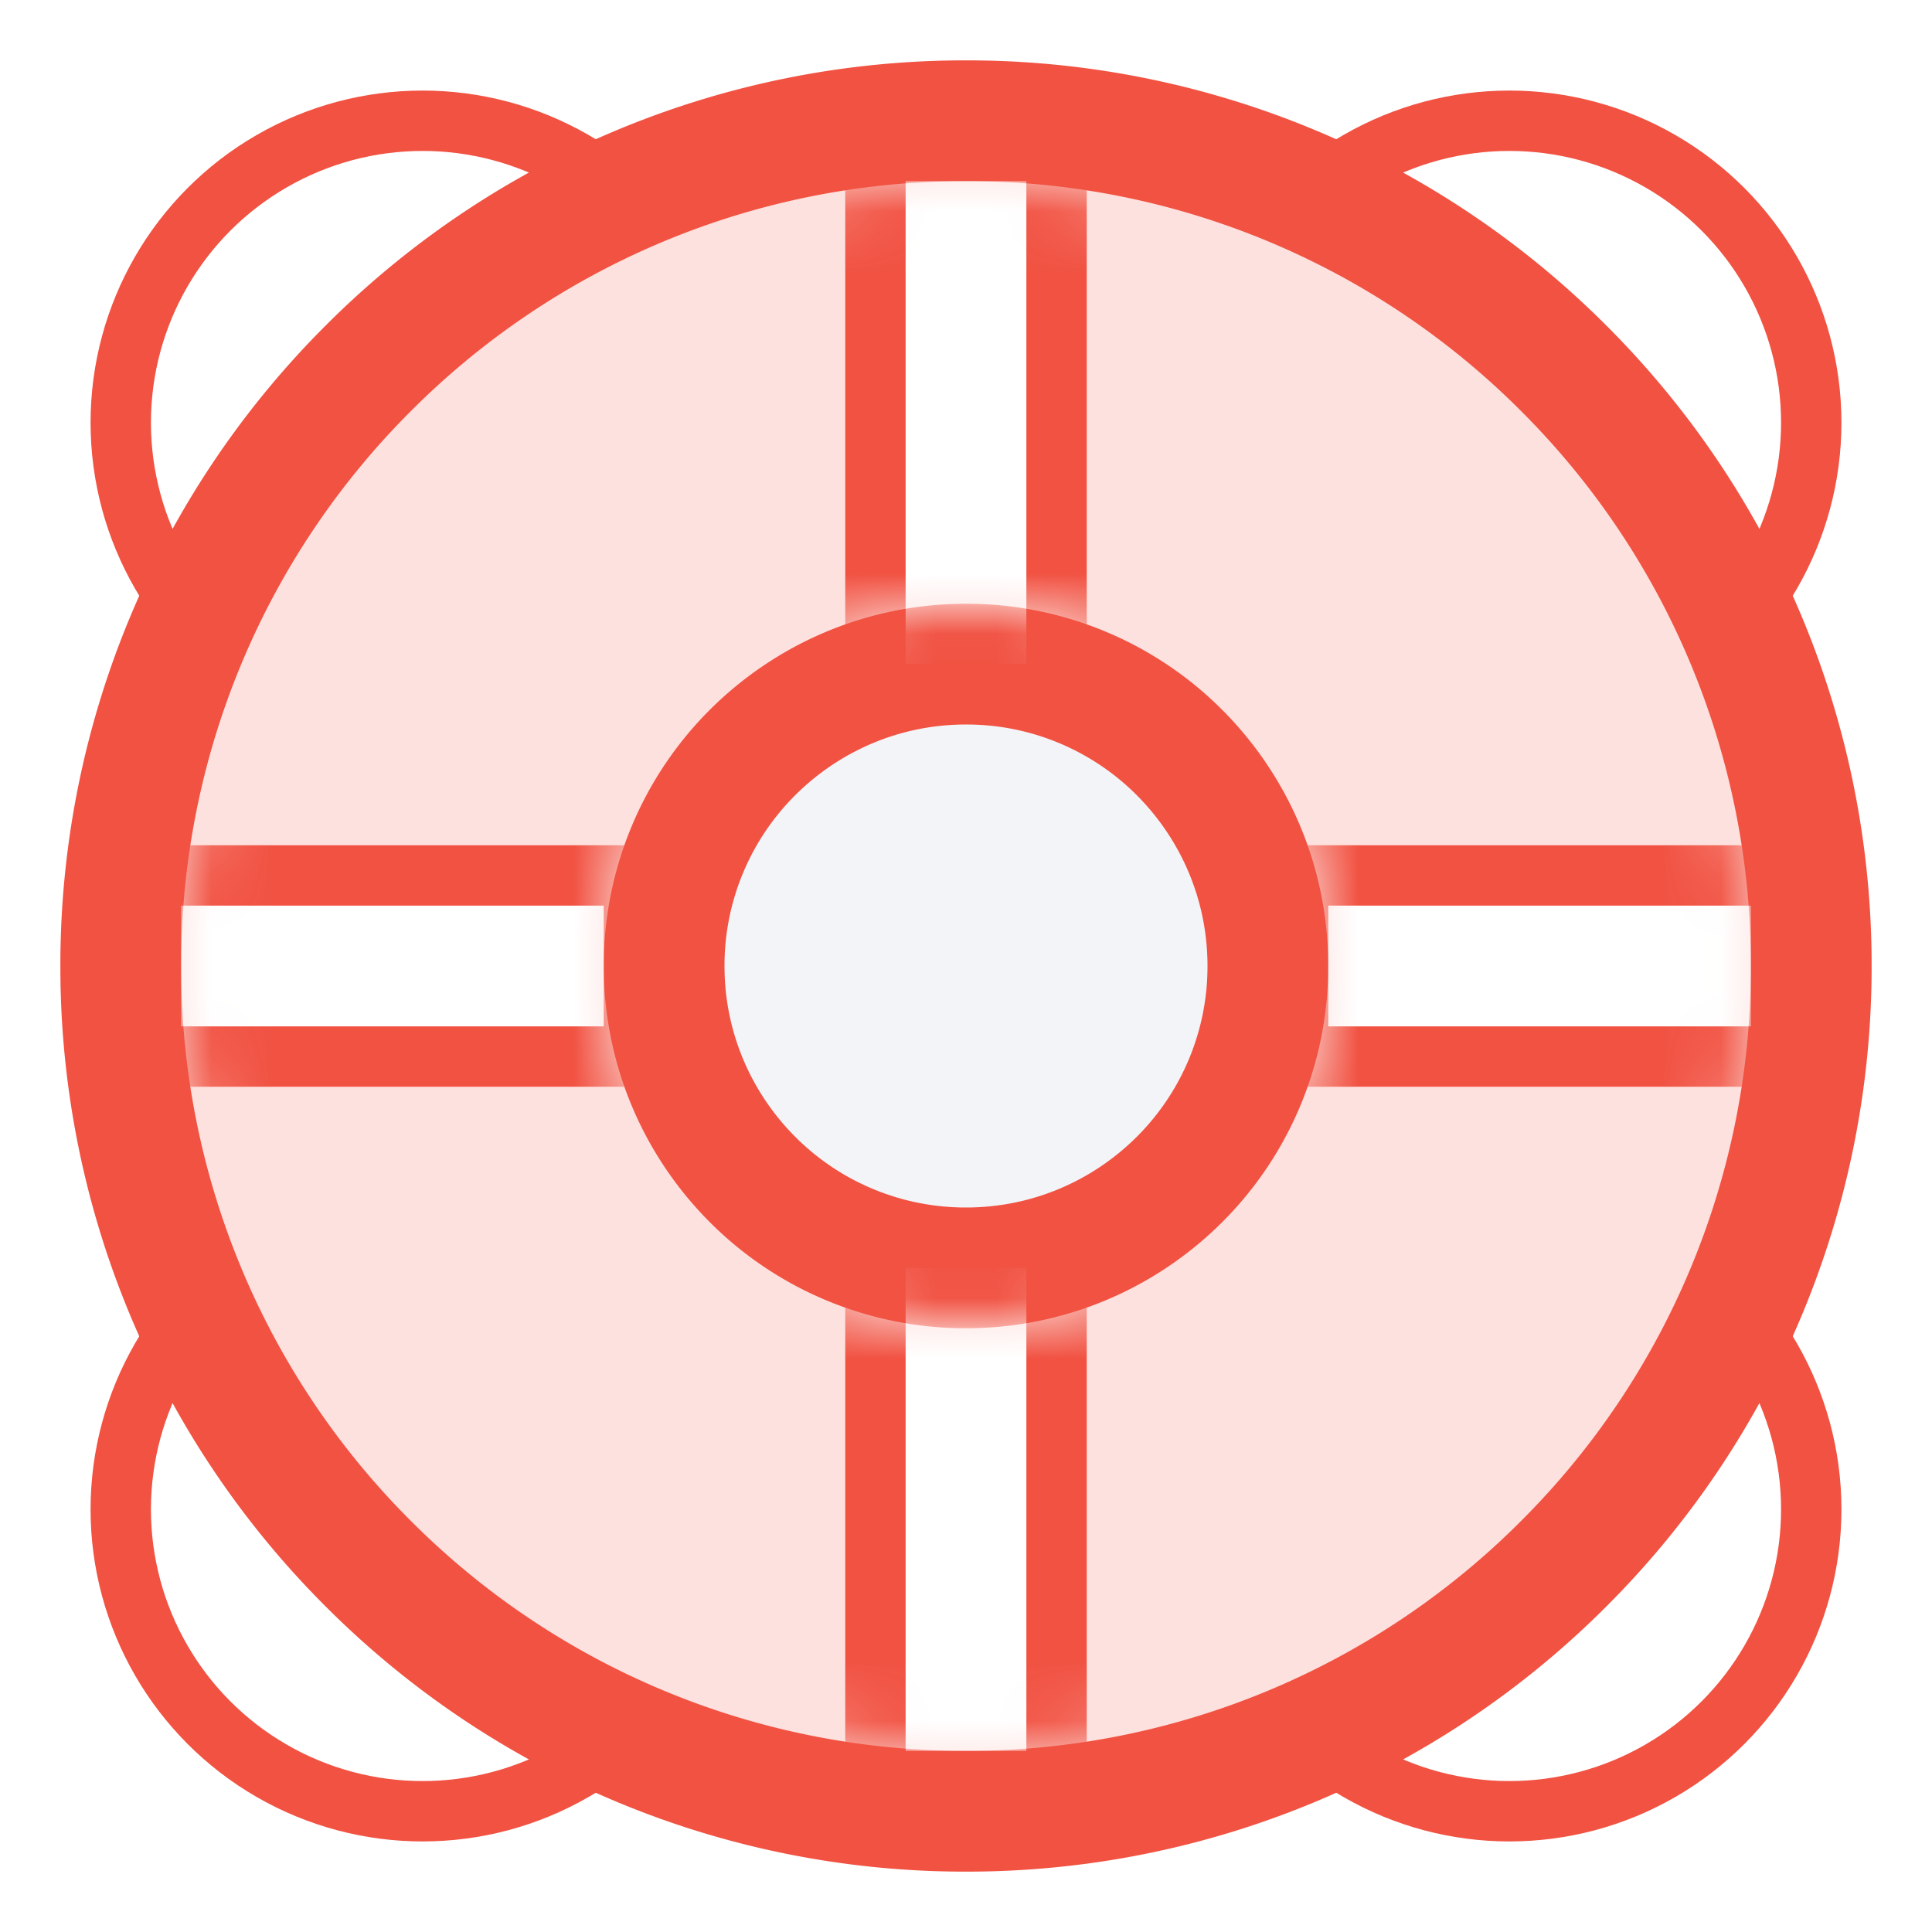 <svg xmlns="http://www.w3.org/2000/svg" xmlns:xlink="http://www.w3.org/1999/xlink" width="32" height="32" viewBox="0 0 32 32"><defs><filter id="b" width="165.4%" height="165.4%" x="-32.7%" y="-28.8%" filterUnits="objectBoundingBox"><feMorphology in="SourceAlpha" operator="dilate" radius="2" result="shadowSpreadOuter1"/><feOffset dy="1" in="shadowSpreadOuter1" result="shadowOffsetOuter1"/><feGaussianBlur in="shadowOffsetOuter1" result="shadowBlurOuter1" stdDeviation="2"/><feComposite in="shadowBlurOuter1" in2="SourceAlpha" operator="out" result="shadowBlurOuter1"/><feColorMatrix in="shadowBlurOuter1" values="0 0 0 0 0.22 0 0 0 0 0.259 0 0 0 0 0.329 0 0 0 0.1 0"/></filter><path id="a" d="M16 3c7.18 0 13 5.82 13 13s-5.82 13-13 13S3 23.18 3 16 8.82 3 16 3zm0 7a6 6 0 100 12 6 6 0 000-12z"/></defs><g fill="none" fill-rule="evenodd"><circle cx="7" cy="7" r="5" stroke="#F15242"/><circle cx="25" cy="7" r="5" stroke="#F15242"/><circle cx="7" cy="25" r="5" stroke="#F15242"/><circle cx="25" cy="25" r="5" stroke="#F15242"/><path fill="#F3F4F7" d="M9 9h14v14H9z"/><mask id="c" fill="#fff"><use xlink:href="#a"/></mask><use fill="#000" filter="url(#b)" xlink:href="#a"/><path fill="#FDE1DE" stroke="#F15242" stroke-width="2" d="M16 2a13.96 13.96 0 019.9 4.1A13.956 13.956 0 0130 16a13.96 13.96 0 01-4.1 9.9A13.956 13.956 0 0116 30a13.956 13.956 0 01-9.9-4.1A13.956 13.956 0 012 16a13.96 13.96 0 014.1-9.9A13.956 13.956 0 0116 2zm0 9c-1.38 0-2.63.56-3.536 1.464A4.984 4.984 0 0011 16c0 1.38.56 2.63 1.464 3.536A4.984 4.984 0 0016 21c1.38 0 2.63-.56 3.536-1.464A4.984 4.984 0 0021 16c0-1.38-.56-2.63-1.464-3.536A4.984 4.984 0 0016 11z"/><path fill="#FFF" stroke="#F15242" mask="url(#c)" d="M2.5 14.5h8v3h-8zm19 0h8v3h-8zm-7-12h3v9h-3zm0 18h3v9h-3z"/></g></svg>